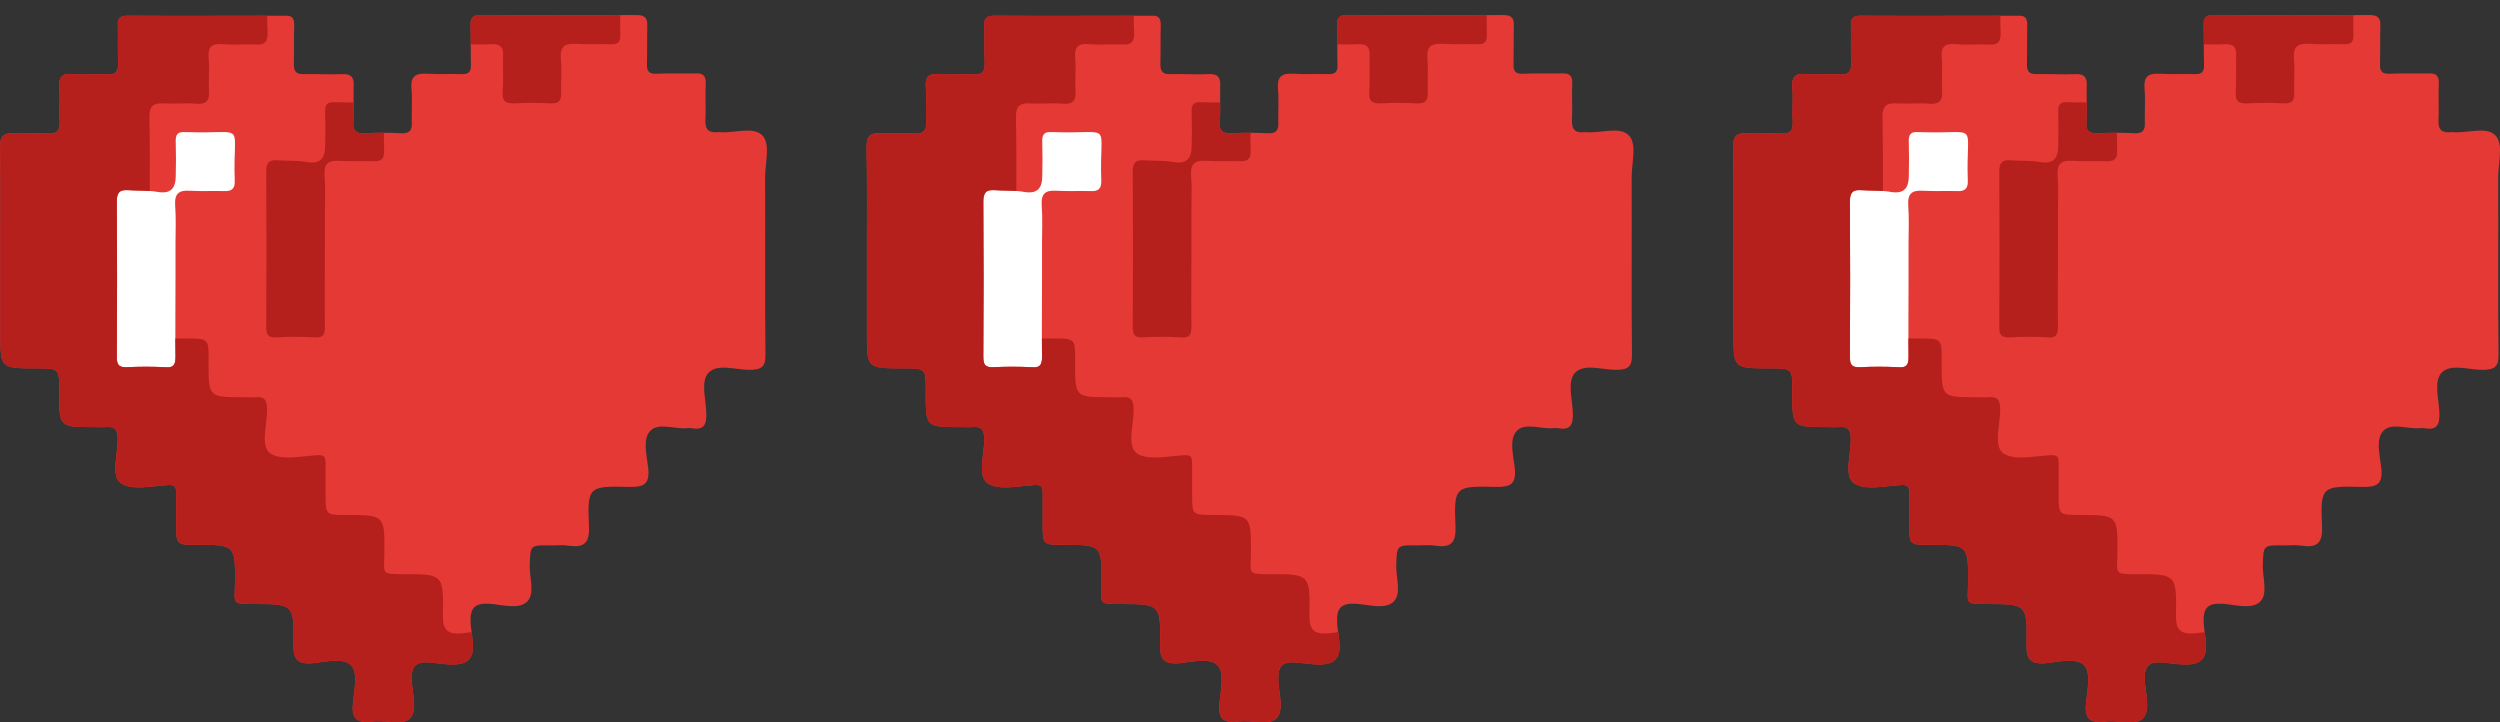 <svg width="90" height="26" viewBox="0 0 90 26" fill="none" xmlns="http://www.w3.org/2000/svg">
<rect x="0" y="0" width="90" height="26" fill="#333333" stroke="none"/>
<g clip-path="url(#clip0_91_23)">
<rect x="3.586" y="3.769" width="6.096" height="9.681" fill="white"/>
<path d="M27.45 4.879C27.115 4.533 26.441 4.806 25.905 4.757C25.893 4.757 25.869 4.757 25.856 4.757C25.534 4.794 25.382 4.684 25.395 4.333C25.419 3.896 25.382 3.451 25.407 3.015C25.419 2.717 25.309 2.627 25.019 2.643C24.557 2.655 24.095 2.631 23.638 2.655C23.376 2.668 23.278 2.57 23.29 2.309C23.303 1.848 23.29 1.386 23.303 0.929C23.315 0.656 23.217 0.542 22.931 0.542C21.051 0.554 19.168 0.554 17.3 0.542C16.99 0.542 16.929 0.664 16.941 0.942C16.953 1.403 16.941 1.864 16.953 2.321C16.965 2.582 16.88 2.68 16.606 2.668C16.205 2.655 15.797 2.68 15.384 2.655C14.972 2.631 14.775 2.729 14.812 3.19C14.849 3.59 14.812 3.998 14.824 4.41C14.837 4.684 14.751 4.81 14.453 4.798C14.015 4.773 13.57 4.773 13.133 4.798C12.822 4.81 12.696 4.712 12.72 4.398C12.745 3.961 12.72 3.516 12.732 3.08C12.745 2.77 12.634 2.655 12.32 2.668C11.858 2.692 11.396 2.655 10.939 2.668C10.677 2.68 10.579 2.582 10.579 2.321C10.591 1.848 10.579 1.362 10.591 0.889C10.591 0.664 10.518 0.554 10.281 0.566C8.389 0.566 6.481 0.578 4.589 0.566C4.328 0.566 4.23 0.652 4.242 0.913C4.254 1.35 4.23 1.794 4.254 2.231C4.266 2.553 4.181 2.704 3.829 2.68C3.441 2.655 3.057 2.704 2.669 2.668C2.268 2.631 2.097 2.729 2.134 3.166C2.17 3.553 2.121 3.937 2.146 4.324C2.17 4.671 2.085 4.835 1.696 4.81C1.308 4.773 0.924 4.822 0.536 4.798C0.136 4.773 -0.012 4.896 0.001 5.32C0.025 6.552 0.013 7.785 0.013 9.017C0.013 10.013 0.013 11.008 0.013 11.992C0.013 13.261 0.013 13.261 1.308 13.261C2.142 13.261 2.142 13.261 2.129 14.106C2.129 15.375 2.129 15.375 3.363 15.375C3.515 15.375 3.662 15.387 3.801 15.375C4.148 15.338 4.238 15.485 4.238 15.823C4.238 16.37 3.989 17.129 4.348 17.39C4.72 17.664 5.443 17.501 6.019 17.464C6.293 17.439 6.342 17.525 6.342 17.737C6.342 18.109 6.342 18.472 6.342 18.843C6.342 19.614 6.342 19.614 7.09 19.614C8.471 19.614 8.471 19.614 8.459 21.01C8.446 21.744 8.336 21.744 9.145 21.744C10.567 21.744 10.591 21.757 10.567 23.177C10.555 23.724 10.689 23.923 11.265 23.875C11.739 23.826 12.373 23.662 12.647 23.96C12.884 24.209 12.757 24.842 12.708 25.29C12.647 25.849 12.818 26.049 13.394 25.976C13.844 25.915 14.453 26.115 14.726 25.89C15.049 25.617 14.849 24.993 14.824 24.523C14.8 24.001 14.935 23.801 15.498 23.85C15.948 23.899 16.544 24.013 16.831 23.789C17.178 23.515 16.97 22.891 16.941 22.434C16.916 21.887 17.08 21.7 17.64 21.736C18.089 21.773 18.673 21.948 18.972 21.663C19.27 21.377 19.057 20.794 19.07 20.345C19.094 19.622 19.082 19.622 19.83 19.635C20.054 19.635 20.279 19.61 20.491 19.647C21.027 19.721 21.227 19.549 21.203 18.962C21.141 17.517 21.178 17.492 22.649 17.529C23.184 17.541 23.397 17.431 23.335 16.844C23.286 16.395 23.123 15.811 23.409 15.513C23.695 15.203 24.279 15.452 24.729 15.415C24.778 15.415 24.839 15.403 24.892 15.415C25.354 15.501 25.44 15.277 25.427 14.869C25.415 14.371 25.215 13.751 25.501 13.424C25.824 13.077 26.473 13.314 26.972 13.314C27.421 13.314 27.568 13.204 27.556 12.743C27.532 10.641 27.556 8.548 27.544 6.446C27.536 5.863 27.748 5.202 27.45 4.879ZM8.45 6.508C8.463 6.793 8.34 6.895 8.062 6.879C7.662 6.867 7.253 6.891 6.841 6.867C6.44 6.842 6.281 6.965 6.305 7.389C6.342 7.85 6.318 8.311 6.318 8.768C6.318 9.205 6.318 9.65 6.318 10.086C6.318 11.008 6.305 11.927 6.318 12.849C6.318 13.134 6.244 13.249 5.946 13.22C5.484 13.196 5.022 13.196 4.565 13.22C4.254 13.232 4.205 13.11 4.205 12.832C4.217 10.98 4.217 9.111 4.205 7.258C4.205 6.936 4.303 6.822 4.618 6.846C4.965 6.871 5.316 6.846 5.664 6.907C6.138 6.993 6.313 6.785 6.326 6.373C6.338 5.949 6.338 5.528 6.326 5.104C6.313 4.83 6.411 4.732 6.673 4.757C6.71 4.757 6.747 4.757 6.783 4.757C8.924 4.83 8.373 4.32 8.45 6.508Z" fill="#E53935"/>
<path fill-rule="evenodd" clip-rule="evenodd" d="M22.326 0.545C20.647 0.554 18.967 0.553 17.3 0.542C16.99 0.542 16.929 0.664 16.941 0.942C16.947 1.16 16.947 1.378 16.947 1.595C17.197 1.601 17.448 1.605 17.698 1.592C18.013 1.58 18.123 1.694 18.111 2.004C18.106 2.191 18.107 2.38 18.109 2.569C18.111 2.821 18.113 3.073 18.099 3.322C18.074 3.636 18.201 3.734 18.511 3.722C18.948 3.698 19.394 3.698 19.831 3.722C20.129 3.734 20.215 3.608 20.203 3.335C20.198 3.169 20.201 3.005 20.204 2.841C20.208 2.597 20.213 2.354 20.191 2.114C20.154 1.653 20.35 1.555 20.763 1.58C20.999 1.594 21.233 1.592 21.466 1.59C21.64 1.588 21.813 1.587 21.984 1.592C22.258 1.604 22.344 1.506 22.332 1.245C22.326 1.017 22.326 0.787 22.326 0.557C22.326 0.553 22.326 0.549 22.326 0.545ZM12.73 3.689C12.732 3.926 12.733 4.163 12.72 4.398C12.696 4.712 12.822 4.81 13.133 4.798C13.361 4.785 13.592 4.779 13.822 4.779C13.819 4.965 13.82 5.18 13.829 5.432C13.841 5.718 13.719 5.82 13.441 5.803C13.269 5.798 13.097 5.8 12.922 5.801C12.69 5.803 12.455 5.805 12.219 5.791C11.819 5.767 11.659 5.889 11.684 6.313C11.71 6.643 11.705 6.973 11.7 7.301C11.698 7.432 11.696 7.562 11.696 7.693V9.011C11.696 9.318 11.695 9.625 11.693 9.932C11.691 10.546 11.688 11.159 11.696 11.773C11.696 12.059 11.622 12.173 11.324 12.145C10.863 12.12 10.401 12.12 9.943 12.145C9.633 12.157 9.584 12.034 9.584 11.757C9.596 9.904 9.596 8.035 9.584 6.183C9.584 5.86 9.682 5.746 9.996 5.771C10.123 5.78 10.249 5.782 10.377 5.784C10.599 5.789 10.821 5.793 11.042 5.832C11.516 5.918 11.692 5.709 11.704 5.297C11.716 4.873 11.716 4.453 11.704 4.028C11.692 3.755 11.79 3.657 12.052 3.681H12.162C12.378 3.689 12.566 3.69 12.73 3.689ZM9.621 0.567C9.21 0.567 8.799 0.568 8.387 0.569C7.12 0.572 5.851 0.574 4.589 0.566C4.328 0.566 4.23 0.652 4.242 0.913C4.247 1.1 4.246 1.289 4.244 1.478C4.242 1.729 4.24 1.982 4.254 2.231C4.266 2.553 4.181 2.704 3.829 2.68C3.65 2.669 3.472 2.673 3.293 2.677C3.086 2.682 2.878 2.688 2.669 2.668C2.268 2.631 2.097 2.729 2.134 3.166C2.153 3.374 2.148 3.582 2.143 3.789C2.139 3.967 2.134 4.146 2.146 4.324C2.17 4.671 2.085 4.835 1.696 4.81C1.487 4.79 1.28 4.795 1.072 4.8C0.893 4.805 0.715 4.809 0.536 4.798C0.136 4.773 -0.012 4.896 0.001 5.32C0.019 6.244 0.017 7.169 0.014 8.093C0.014 8.401 0.013 8.709 0.013 9.017V11.992C0.013 13.261 0.013 13.261 1.308 13.261C2.142 13.261 2.142 13.261 2.129 14.106C2.129 15.375 2.129 15.375 3.363 15.375C3.414 15.375 3.465 15.376 3.515 15.377C3.613 15.38 3.709 15.383 3.801 15.375C4.148 15.338 4.238 15.485 4.238 15.823C4.238 15.982 4.217 16.158 4.196 16.335C4.144 16.768 4.093 17.205 4.348 17.39C4.639 17.604 5.145 17.551 5.628 17.5C5.762 17.486 5.894 17.472 6.019 17.464C6.293 17.439 6.342 17.525 6.342 17.737V18.843C6.342 19.233 6.342 19.425 6.438 19.521C6.533 19.614 6.72 19.614 7.09 19.614C8.471 19.614 8.471 19.614 8.459 21.01C8.452 21.384 8.421 21.568 8.498 21.658C8.572 21.744 8.748 21.744 9.145 21.744C10.567 21.744 10.591 21.757 10.567 23.177C10.555 23.724 10.689 23.923 11.265 23.875C11.352 23.866 11.444 23.853 11.539 23.84C11.959 23.781 12.423 23.717 12.647 23.96C12.849 24.172 12.786 24.664 12.733 25.082C12.724 25.154 12.715 25.224 12.708 25.29C12.647 25.849 12.818 26.049 13.394 25.976C13.567 25.952 13.763 25.968 13.955 25.982C14.262 26.006 14.558 26.028 14.726 25.89C14.97 25.684 14.916 25.278 14.864 24.89C14.847 24.763 14.83 24.639 14.824 24.523C14.8 24.001 14.935 23.801 15.498 23.85C15.559 23.857 15.623 23.864 15.688 23.872C16.104 23.924 16.583 23.983 16.831 23.789C17.096 23.58 17.037 23.166 16.981 22.778C16.98 22.771 16.979 22.763 16.978 22.756C16.958 22.758 16.937 22.761 16.917 22.764C16.823 22.777 16.731 22.79 16.644 22.799C16.068 22.848 15.933 22.648 15.945 22.101C15.97 20.681 15.945 20.669 14.523 20.669C14.127 20.669 13.951 20.669 13.876 20.582C13.799 20.492 13.831 20.308 13.837 19.934C13.849 18.539 13.849 18.539 12.468 18.539C12.098 18.539 11.911 18.539 11.817 18.445C11.72 18.35 11.72 18.157 11.72 17.767V16.662C11.72 16.45 11.671 16.364 11.398 16.388C11.273 16.396 11.14 16.41 11.006 16.424C10.524 16.475 10.018 16.529 9.727 16.315C9.471 16.129 9.523 15.693 9.574 15.259C9.595 15.082 9.616 14.906 9.616 14.748C9.616 14.409 9.526 14.262 9.179 14.299C9.087 14.307 8.991 14.305 8.893 14.302C8.843 14.3 8.793 14.299 8.742 14.299C7.508 14.299 7.508 14.299 7.508 13.03C7.52 12.185 7.52 12.185 6.687 12.185C6.548 12.185 6.423 12.185 6.312 12.184C6.313 12.405 6.315 12.627 6.318 12.849C6.318 13.134 6.244 13.249 5.946 13.22C5.484 13.196 5.022 13.196 4.565 13.22C4.254 13.232 4.205 13.11 4.205 12.832C4.217 10.98 4.217 9.111 4.205 7.258C4.205 6.936 4.303 6.822 4.618 6.846C4.744 6.855 4.871 6.858 4.998 6.86C5.13 6.863 5.262 6.865 5.393 6.875C5.395 5.998 5.397 5.121 5.379 4.244C5.367 3.82 5.514 3.698 5.914 3.722C6.094 3.733 6.272 3.729 6.45 3.725C6.658 3.72 6.866 3.715 7.075 3.734C7.463 3.759 7.549 3.596 7.524 3.249C7.513 3.07 7.517 2.892 7.522 2.714C7.527 2.506 7.532 2.299 7.512 2.09C7.475 1.653 7.647 1.555 8.047 1.592C8.256 1.612 8.464 1.607 8.672 1.602C8.85 1.597 9.029 1.593 9.208 1.604C9.559 1.629 9.645 1.478 9.633 1.155C9.622 0.96 9.62 0.764 9.621 0.567Z" fill="#B6201C"/>
</g>
<g clip-path="url(#clip1_91_23)">
<rect x="34.781" y="3.769" width="6.096" height="9.681" fill="white"/>
<path d="M58.645 4.879C58.31 4.533 57.636 4.806 57.101 4.757C57.088 4.757 57.064 4.757 57.052 4.757C56.729 4.794 56.578 4.684 56.59 4.333C56.614 3.896 56.578 3.451 56.602 3.015C56.614 2.717 56.504 2.627 56.214 2.643C55.752 2.655 55.291 2.631 54.833 2.655C54.572 2.668 54.473 2.57 54.486 2.309C54.498 1.848 54.486 1.386 54.498 0.929C54.51 0.656 54.412 0.542 54.126 0.542C52.247 0.554 50.363 0.554 48.496 0.542C48.185 0.542 48.124 0.664 48.136 0.942C48.148 1.403 48.136 1.864 48.148 2.321C48.161 2.582 48.075 2.68 47.801 2.668C47.401 2.655 46.992 2.68 46.58 2.655C46.167 2.631 45.971 2.729 46.007 3.19C46.044 3.59 46.007 3.998 46.02 4.41C46.032 4.684 45.946 4.81 45.648 4.798C45.211 4.773 44.765 4.773 44.328 4.798C44.018 4.81 43.891 4.712 43.915 4.398C43.94 3.961 43.915 3.516 43.928 3.08C43.94 2.77 43.83 2.655 43.515 2.668C43.053 2.692 42.592 2.655 42.134 2.668C41.873 2.68 41.774 2.582 41.774 2.321C41.787 1.848 41.774 1.362 41.787 0.889C41.787 0.664 41.713 0.554 41.476 0.566C39.584 0.566 37.676 0.578 35.785 0.566C35.523 0.566 35.425 0.652 35.437 0.913C35.449 1.35 35.425 1.794 35.449 2.231C35.462 2.553 35.376 2.704 35.025 2.68C34.636 2.655 34.252 2.704 33.864 2.668C33.464 2.631 33.292 2.729 33.329 3.166C33.366 3.553 33.317 3.937 33.341 4.324C33.366 4.671 33.28 4.835 32.892 4.81C32.504 4.773 32.119 4.822 31.731 4.798C31.331 4.773 31.184 4.896 31.196 5.32C31.221 6.552 31.208 7.785 31.208 9.017C31.208 10.013 31.208 11.008 31.208 11.992C31.208 13.261 31.208 13.261 32.504 13.261C33.337 13.261 33.337 13.261 33.325 14.106C33.325 15.375 33.325 15.375 34.559 15.375C34.71 15.375 34.857 15.387 34.996 15.375C35.343 15.338 35.433 15.485 35.433 15.823C35.433 16.37 35.184 17.129 35.543 17.39C35.915 17.664 36.638 17.501 37.215 17.464C37.488 17.439 37.537 17.525 37.537 17.737C37.537 18.109 37.537 18.472 37.537 18.843C37.537 19.614 37.537 19.614 38.285 19.614C39.666 19.614 39.666 19.614 39.654 21.01C39.642 21.744 39.531 21.744 40.34 21.744C41.762 21.744 41.787 21.757 41.762 23.177C41.75 23.724 41.885 23.923 42.461 23.875C42.935 23.826 43.568 23.662 43.842 23.96C44.079 24.209 43.952 24.842 43.903 25.29C43.842 25.849 44.014 26.049 44.59 25.976C45.039 25.915 45.648 26.115 45.922 25.89C46.244 25.617 46.044 24.993 46.02 24.523C45.995 24.001 46.13 23.801 46.694 23.85C47.143 23.899 47.74 24.013 48.026 23.789C48.373 23.515 48.165 22.891 48.136 22.434C48.112 21.887 48.275 21.7 48.835 21.736C49.284 21.773 49.869 21.948 50.167 21.663C50.465 21.377 50.253 20.794 50.265 20.345C50.289 19.622 50.277 19.622 51.025 19.635C51.25 19.635 51.474 19.61 51.687 19.647C52.222 19.721 52.422 19.549 52.398 18.962C52.337 17.517 52.373 17.492 53.844 17.529C54.379 17.541 54.592 17.431 54.531 16.844C54.482 16.395 54.318 15.811 54.604 15.513C54.89 15.203 55.474 15.452 55.924 15.415C55.973 15.415 56.034 15.403 56.087 15.415C56.549 15.501 56.635 15.277 56.623 14.869C56.61 14.371 56.41 13.751 56.696 13.424C57.019 13.077 57.669 13.314 58.167 13.314C58.617 13.314 58.764 13.204 58.751 12.743C58.727 10.641 58.751 8.548 58.739 6.446C58.731 5.863 58.943 5.202 58.645 4.879ZM39.646 6.508C39.658 6.793 39.535 6.895 39.258 6.879C38.857 6.867 38.449 6.891 38.036 6.867C37.635 6.842 37.476 6.965 37.501 7.389C37.537 7.85 37.513 8.311 37.513 8.768C37.513 9.205 37.513 9.65 37.513 10.086C37.513 11.008 37.501 11.927 37.513 12.849C37.513 13.134 37.439 13.249 37.141 13.22C36.679 13.196 36.218 13.196 35.76 13.22C35.449 13.232 35.4 13.11 35.4 12.832C35.413 10.98 35.413 9.111 35.4 7.258C35.4 6.936 35.498 6.822 35.813 6.846C36.16 6.871 36.512 6.846 36.859 6.907C37.333 6.993 37.509 6.785 37.521 6.373C37.533 5.949 37.533 5.528 37.521 5.104C37.509 4.83 37.607 4.732 37.868 4.757C37.905 4.757 37.942 4.757 37.979 4.757C40.12 4.83 39.568 4.32 39.646 6.508Z" fill="#E53935"/>
<path fill-rule="evenodd" clip-rule="evenodd" d="M53.521 0.545C51.842 0.554 50.163 0.553 48.496 0.542C48.185 0.542 48.124 0.664 48.136 0.942C48.142 1.16 48.142 1.378 48.142 1.595C48.392 1.601 48.643 1.605 48.893 1.592C49.208 1.58 49.318 1.694 49.306 2.004C49.301 2.191 49.302 2.38 49.304 2.569C49.306 2.821 49.308 3.073 49.294 3.322C49.269 3.636 49.396 3.734 49.706 3.722C50.144 3.698 50.589 3.698 51.026 3.722C51.325 3.734 51.41 3.608 51.398 3.335C51.393 3.169 51.396 3.005 51.399 2.841C51.404 2.597 51.408 2.354 51.386 2.114C51.349 1.653 51.545 1.555 51.958 1.58C52.194 1.594 52.429 1.592 52.661 1.59C52.835 1.588 53.008 1.587 53.179 1.592C53.453 1.604 53.539 1.506 53.527 1.245C53.521 1.017 53.521 0.787 53.521 0.557C53.521 0.553 53.521 0.549 53.521 0.545ZM43.926 3.689C43.928 3.926 43.929 4.163 43.915 4.398C43.891 4.712 44.018 4.81 44.328 4.798C44.556 4.785 44.787 4.779 45.017 4.779C45.014 4.965 45.015 5.18 45.024 5.432C45.036 5.718 44.914 5.82 44.636 5.803C44.465 5.798 44.292 5.8 44.118 5.801C43.885 5.803 43.65 5.805 43.414 5.791C43.014 5.767 42.854 5.889 42.879 6.313C42.905 6.643 42.9 6.973 42.895 7.301C42.893 7.432 42.891 7.562 42.891 7.693V9.011C42.891 9.318 42.89 9.625 42.889 9.932C42.886 10.546 42.883 11.159 42.891 11.773C42.891 12.059 42.818 12.173 42.519 12.145C42.058 12.12 41.596 12.12 41.138 12.145C40.828 12.157 40.779 12.034 40.779 11.757C40.791 9.904 40.791 8.035 40.779 6.183C40.779 5.86 40.877 5.746 41.191 5.771C41.318 5.78 41.445 5.782 41.572 5.784C41.794 5.789 42.017 5.793 42.237 5.832C42.711 5.918 42.887 5.709 42.899 5.297C42.912 4.873 42.912 4.453 42.899 4.028C42.887 3.755 42.985 3.657 43.247 3.681H43.357C43.573 3.689 43.761 3.69 43.926 3.689ZM40.817 0.567C40.406 0.567 39.994 0.568 39.582 0.569C38.315 0.572 37.046 0.574 35.785 0.566C35.523 0.566 35.425 0.652 35.437 0.913C35.442 1.1 35.441 1.289 35.439 1.478C35.437 1.729 35.435 1.982 35.449 2.231C35.462 2.553 35.376 2.704 35.025 2.68C34.845 2.669 34.667 2.673 34.489 2.677C34.281 2.682 34.073 2.688 33.864 2.668C33.464 2.631 33.292 2.729 33.329 3.166C33.349 3.374 33.344 3.582 33.339 3.789C33.334 3.967 33.33 4.146 33.341 4.324C33.366 4.671 33.28 4.835 32.892 4.81C32.683 4.79 32.475 4.795 32.267 4.8C32.089 4.805 31.91 4.809 31.731 4.798C31.331 4.773 31.184 4.896 31.196 5.32C31.214 6.244 31.212 7.169 31.21 8.093C31.209 8.401 31.208 8.709 31.208 9.017V11.992C31.208 13.261 31.208 13.261 32.504 13.261C33.337 13.261 33.337 13.261 33.325 14.106C33.325 15.375 33.325 15.375 34.559 15.375C34.61 15.375 34.66 15.376 34.71 15.377C34.808 15.38 34.904 15.383 34.996 15.375C35.343 15.338 35.433 15.485 35.433 15.823C35.433 15.982 35.412 16.158 35.391 16.335C35.34 16.768 35.288 17.205 35.543 17.39C35.834 17.604 36.341 17.551 36.823 17.5C36.957 17.486 37.089 17.472 37.215 17.464C37.488 17.439 37.537 17.525 37.537 17.737V18.843C37.537 19.233 37.537 19.425 37.634 19.521C37.728 19.614 37.915 19.614 38.285 19.614C39.666 19.614 39.666 19.614 39.654 21.01C39.648 21.384 39.616 21.568 39.693 21.658C39.768 21.744 39.943 21.744 40.34 21.744C41.762 21.744 41.787 21.757 41.762 23.177C41.75 23.724 41.885 23.923 42.461 23.875C42.548 23.866 42.64 23.853 42.734 23.84C43.155 23.781 43.618 23.717 43.842 23.96C44.044 24.172 43.982 24.664 43.928 25.082C43.919 25.154 43.91 25.224 43.903 25.29C43.842 25.849 44.014 26.049 44.59 25.976C44.762 25.952 44.959 25.968 45.151 25.982C45.458 26.006 45.753 26.028 45.922 25.89C46.165 25.684 46.111 25.278 46.059 24.89C46.042 24.763 46.026 24.639 46.02 24.523C45.995 24.001 46.13 23.801 46.694 23.85C46.755 23.857 46.819 23.864 46.884 23.872C47.3 23.924 47.779 23.983 48.026 23.789C48.291 23.58 48.232 23.166 48.177 22.778C48.176 22.771 48.175 22.763 48.173 22.756C48.153 22.758 48.133 22.761 48.112 22.764C48.018 22.777 47.926 22.79 47.839 22.799C47.263 22.848 47.128 22.648 47.141 22.101C47.165 20.681 47.141 20.669 45.719 20.669C45.322 20.669 45.146 20.669 45.072 20.582C44.994 20.492 45.026 20.308 45.032 19.934C45.044 18.539 45.044 18.539 43.663 18.539C43.293 18.539 43.106 18.539 43.012 18.445C42.916 18.35 42.916 18.157 42.916 17.767V16.662C42.916 16.45 42.867 16.364 42.593 16.388C42.468 16.396 42.336 16.41 42.202 16.424C41.719 16.475 41.213 16.529 40.922 16.315C40.666 16.129 40.718 15.693 40.77 15.259C40.791 15.082 40.812 14.906 40.812 14.748C40.812 14.409 40.722 14.262 40.374 14.299C40.282 14.307 40.187 14.305 40.089 14.302C40.039 14.3 39.988 14.299 39.937 14.299C38.703 14.299 38.703 14.299 38.703 13.03C38.715 12.185 38.715 12.185 37.882 12.185C37.743 12.185 37.619 12.185 37.508 12.184C37.508 12.405 37.51 12.627 37.513 12.849C37.513 13.134 37.439 13.249 37.141 13.22C36.679 13.196 36.218 13.196 35.76 13.22C35.449 13.232 35.4 13.11 35.4 12.832C35.413 10.98 35.413 9.111 35.4 7.258C35.4 6.936 35.498 6.822 35.813 6.846C35.939 6.855 36.066 6.858 36.193 6.86C36.325 6.863 36.457 6.865 36.589 6.875C36.591 5.998 36.592 5.121 36.574 4.244C36.562 3.82 36.709 3.698 37.11 3.722C37.289 3.733 37.467 3.729 37.645 3.725C37.853 3.72 38.061 3.715 38.27 3.734C38.658 3.759 38.744 3.596 38.719 3.249C38.708 3.07 38.712 2.892 38.717 2.714C38.722 2.506 38.727 2.299 38.707 2.09C38.67 1.653 38.842 1.555 39.242 1.592C39.452 1.612 39.659 1.607 39.867 1.602C40.045 1.597 40.224 1.593 40.403 1.604C40.754 1.629 40.84 1.478 40.828 1.155C40.817 0.96 40.816 0.764 40.817 0.567Z" fill="#B6201C"/>
</g>
<g clip-path="url(#clip2_91_23)">
<rect x="65.976" y="3.769" width="6.096" height="9.681" fill="white"/>
<path d="M89.84 4.879C89.505 4.533 88.831 4.806 88.296 4.757C88.284 4.757 88.259 4.757 88.247 4.757C87.924 4.794 87.773 4.684 87.785 4.333C87.809 3.896 87.773 3.451 87.797 3.015C87.809 2.717 87.699 2.627 87.409 2.643C86.947 2.655 86.486 2.631 86.028 2.655C85.767 2.668 85.668 2.57 85.681 2.309C85.693 1.848 85.681 1.386 85.693 0.929C85.705 0.656 85.607 0.542 85.321 0.542C83.442 0.554 81.558 0.554 79.691 0.542C79.38 0.542 79.319 0.664 79.331 0.942C79.344 1.403 79.331 1.864 79.344 2.321C79.356 2.582 79.27 2.68 78.996 2.668C78.596 2.655 78.187 2.68 77.775 2.655C77.362 2.631 77.166 2.729 77.203 3.19C77.239 3.59 77.203 3.998 77.215 4.41C77.227 4.684 77.141 4.81 76.843 4.798C76.406 4.773 75.96 4.773 75.523 4.798C75.213 4.81 75.086 4.712 75.111 4.398C75.135 3.961 75.111 3.516 75.123 3.08C75.135 2.77 75.025 2.655 74.71 2.668C74.248 2.692 73.787 2.655 73.329 2.668C73.068 2.68 72.969 2.582 72.969 2.321C72.982 1.848 72.969 1.362 72.982 0.889C72.982 0.664 72.908 0.554 72.671 0.566C70.779 0.566 68.871 0.578 66.98 0.566C66.718 0.566 66.62 0.652 66.632 0.913C66.644 1.35 66.62 1.794 66.644 2.231C66.657 2.553 66.571 2.704 66.22 2.68C65.831 2.655 65.447 2.704 65.059 2.668C64.659 2.631 64.487 2.729 64.524 3.166C64.561 3.553 64.512 3.937 64.536 4.324C64.561 4.671 64.475 4.835 64.087 4.81C63.699 4.773 63.315 4.822 62.926 4.798C62.526 4.773 62.379 4.896 62.391 5.32C62.416 6.552 62.403 7.785 62.403 9.017C62.403 10.013 62.403 11.008 62.403 11.992C62.403 13.261 62.403 13.261 63.699 13.261C64.532 13.261 64.532 13.261 64.52 14.106C64.52 15.375 64.52 15.375 65.754 15.375C65.905 15.375 66.052 15.387 66.191 15.375C66.538 15.338 66.628 15.485 66.628 15.823C66.628 16.37 66.379 17.129 66.739 17.39C67.11 17.664 67.834 17.501 68.41 17.464C68.683 17.439 68.732 17.525 68.732 17.737C68.732 18.109 68.732 18.472 68.732 18.843C68.732 19.614 68.732 19.614 69.48 19.614C70.861 19.614 70.861 19.614 70.849 21.01C70.837 21.744 70.726 21.744 71.535 21.744C72.957 21.744 72.982 21.757 72.957 23.177C72.945 23.724 73.08 23.923 73.656 23.875C74.13 23.826 74.763 23.662 75.037 23.96C75.274 24.209 75.147 24.842 75.098 25.29C75.037 25.849 75.209 26.049 75.785 25.976C76.234 25.915 76.843 26.115 77.117 25.89C77.439 25.617 77.239 24.993 77.215 24.523C77.19 24.001 77.325 23.801 77.889 23.85C78.338 23.899 78.935 24.013 79.221 23.789C79.568 23.515 79.36 22.891 79.331 22.434C79.307 21.887 79.47 21.7 80.03 21.736C80.479 21.773 81.064 21.948 81.362 21.663C81.66 21.377 81.448 20.794 81.46 20.345C81.484 19.622 81.472 19.622 82.22 19.635C82.445 19.635 82.669 19.61 82.882 19.647C83.417 19.721 83.617 19.549 83.593 18.962C83.532 17.517 83.568 17.492 85.039 17.529C85.575 17.541 85.787 17.431 85.726 16.844C85.677 16.395 85.513 15.811 85.799 15.513C86.085 15.203 86.669 15.452 87.119 15.415C87.168 15.415 87.229 15.403 87.282 15.415C87.744 15.501 87.83 15.277 87.818 14.869C87.805 14.371 87.605 13.751 87.891 13.424C88.214 13.077 88.864 13.314 89.362 13.314C89.812 13.314 89.959 13.204 89.946 12.743C89.922 10.641 89.946 8.548 89.934 6.446C89.926 5.863 90.138 5.202 89.84 4.879ZM70.841 6.508C70.853 6.793 70.73 6.895 70.453 6.879C70.052 6.867 69.644 6.891 69.231 6.867C68.831 6.842 68.671 6.965 68.696 7.389C68.732 7.85 68.708 8.311 68.708 8.768C68.708 9.205 68.708 9.65 68.708 10.086C68.708 11.008 68.696 11.927 68.708 12.849C68.708 13.134 68.634 13.249 68.336 13.22C67.874 13.196 67.413 13.196 66.955 13.22C66.644 13.232 66.596 13.11 66.596 12.832C66.608 10.98 66.608 9.111 66.596 7.258C66.596 6.936 66.694 6.822 67.008 6.846C67.356 6.871 67.707 6.846 68.054 6.907C68.528 6.993 68.704 6.785 68.716 6.373C68.728 5.949 68.728 5.528 68.716 5.104C68.704 4.83 68.802 4.732 69.063 4.757C69.1 4.757 69.137 4.757 69.174 4.757C71.315 4.83 70.763 4.32 70.841 6.508Z" fill="#E53935"/>
<path fill-rule="evenodd" clip-rule="evenodd" d="M84.716 0.545C83.037 0.554 81.358 0.553 79.691 0.542C79.38 0.542 79.319 0.664 79.331 0.942C79.337 1.16 79.337 1.378 79.337 1.595C79.587 1.601 79.838 1.605 80.089 1.592C80.403 1.58 80.514 1.694 80.501 2.004C80.496 2.191 80.498 2.38 80.499 2.569C80.501 2.821 80.503 3.073 80.489 3.322C80.465 3.636 80.591 3.734 80.902 3.722C81.339 3.698 81.784 3.698 82.222 3.722C82.52 3.734 82.606 3.608 82.593 3.335C82.588 3.169 82.591 3.005 82.594 2.841C82.599 2.597 82.603 2.354 82.581 2.114C82.544 1.653 82.74 1.555 83.153 1.58C83.389 1.594 83.624 1.592 83.856 1.59C84.031 1.588 84.203 1.587 84.375 1.592C84.648 1.604 84.734 1.506 84.722 1.245C84.716 1.017 84.716 0.787 84.716 0.557C84.716 0.553 84.716 0.549 84.716 0.545ZM75.121 3.689C75.123 3.926 75.124 4.163 75.111 4.398C75.086 4.712 75.213 4.81 75.523 4.798C75.751 4.785 75.982 4.779 76.212 4.779C76.21 4.965 76.21 5.18 76.219 5.432C76.231 5.718 76.109 5.82 75.831 5.803C75.66 5.798 75.487 5.8 75.313 5.801C75.08 5.803 74.846 5.805 74.609 5.791C74.209 5.767 74.05 5.889 74.074 6.313C74.1 6.643 74.095 6.973 74.09 7.301C74.088 7.432 74.086 7.562 74.086 7.693V9.011C74.086 9.318 74.085 9.625 74.084 9.932C74.081 10.546 74.078 11.159 74.086 11.773C74.086 12.059 74.013 12.173 73.715 12.145C73.253 12.12 72.791 12.12 72.334 12.145C72.023 12.157 71.974 12.034 71.974 11.757C71.986 9.904 71.986 8.035 71.974 6.183C71.974 5.86 72.072 5.746 72.387 5.771C72.513 5.78 72.64 5.782 72.767 5.784C72.989 5.789 73.212 5.793 73.433 5.832C73.907 5.918 74.082 5.709 74.095 5.297C74.107 4.873 74.107 4.453 74.095 4.028C74.082 3.755 74.18 3.657 74.442 3.681H74.552C74.768 3.689 74.956 3.69 75.121 3.689ZM72.012 0.567C71.601 0.567 71.189 0.568 70.777 0.569C69.51 0.572 68.241 0.574 66.98 0.566C66.718 0.566 66.62 0.652 66.632 0.913C66.638 1.1 66.636 1.289 66.635 1.478C66.632 1.729 66.63 1.982 66.644 2.231C66.657 2.553 66.571 2.704 66.22 2.68C66.04 2.669 65.862 2.673 65.684 2.677C65.476 2.682 65.268 2.688 65.059 2.668C64.659 2.631 64.487 2.729 64.524 3.166C64.544 3.374 64.539 3.582 64.534 3.789C64.529 3.967 64.525 4.146 64.536 4.324C64.561 4.671 64.475 4.835 64.087 4.81C63.878 4.79 63.67 4.795 63.462 4.8C63.284 4.805 63.105 4.809 62.926 4.798C62.526 4.773 62.379 4.896 62.391 5.32C62.41 6.244 62.407 7.169 62.405 8.093C62.404 8.401 62.403 8.709 62.403 9.017V11.992C62.403 13.261 62.403 13.261 63.699 13.261C64.532 13.261 64.532 13.261 64.52 14.106C64.52 15.375 64.52 15.375 65.754 15.375C65.805 15.375 65.855 15.376 65.905 15.377C66.003 15.38 66.099 15.383 66.191 15.375C66.538 15.338 66.628 15.485 66.628 15.823C66.628 15.982 66.607 16.158 66.586 16.335C66.535 16.768 66.483 17.205 66.739 17.39C67.029 17.604 67.536 17.551 68.018 17.5C68.152 17.486 68.284 17.472 68.41 17.464C68.683 17.439 68.732 17.525 68.732 17.737V18.843C68.732 19.233 68.732 19.425 68.829 19.521C68.923 19.614 69.11 19.614 69.48 19.614C70.861 19.614 70.861 19.614 70.849 21.01C70.843 21.384 70.811 21.568 70.888 21.658C70.963 21.744 71.138 21.744 71.535 21.744C72.957 21.744 72.982 21.757 72.957 23.177C72.945 23.724 73.08 23.923 73.656 23.875C73.743 23.866 73.835 23.853 73.929 23.84C74.35 23.781 74.813 23.717 75.037 23.96C75.239 24.172 75.177 24.664 75.124 25.082C75.114 25.154 75.106 25.224 75.098 25.29C75.037 25.849 75.209 26.049 75.785 25.976C75.957 25.952 76.154 25.968 76.346 25.982C76.653 26.006 76.948 26.028 77.117 25.89C77.36 25.684 77.306 25.278 77.254 24.89C77.237 24.763 77.221 24.639 77.215 24.523C77.19 24.001 77.325 23.801 77.889 23.85C77.95 23.857 78.014 23.864 78.079 23.872C78.495 23.924 78.974 23.983 79.221 23.789C79.486 23.58 79.427 23.166 79.372 22.778C79.371 22.771 79.37 22.763 79.369 22.756C79.348 22.758 79.328 22.761 79.308 22.764C79.213 22.777 79.121 22.79 79.034 22.799C78.458 22.848 78.323 22.648 78.336 22.101C78.36 20.681 78.336 20.669 76.914 20.669C76.517 20.669 76.341 20.669 76.267 20.582C76.189 20.492 76.221 20.308 76.227 19.934C76.24 18.539 76.24 18.539 74.859 18.539C74.489 18.539 74.302 18.539 74.207 18.445C74.111 18.35 74.111 18.157 74.111 17.767V16.662C74.111 16.45 74.062 16.364 73.788 16.388C73.663 16.396 73.531 16.41 73.397 16.424C72.914 16.475 72.408 16.529 72.117 16.315C71.862 16.129 71.913 15.693 71.965 15.259C71.986 15.082 72.007 14.906 72.007 14.748C72.007 14.409 71.917 14.262 71.57 14.299C71.478 14.307 71.382 14.305 71.284 14.302C71.234 14.3 71.183 14.299 71.132 14.299C69.898 14.299 69.898 14.299 69.898 13.03C69.911 12.185 69.911 12.185 69.077 12.185C68.938 12.185 68.814 12.185 68.703 12.184C68.703 12.405 68.705 12.627 68.708 12.849C68.708 13.134 68.634 13.249 68.336 13.22C67.874 13.196 67.413 13.196 66.955 13.22C66.644 13.232 66.596 13.11 66.596 12.832C66.608 10.98 66.608 9.111 66.596 7.258C66.596 6.936 66.694 6.822 67.008 6.846C67.135 6.855 67.261 6.858 67.388 6.86C67.52 6.863 67.652 6.865 67.784 6.875C67.786 5.998 67.787 5.121 67.77 4.244C67.757 3.82 67.904 3.698 68.305 3.722C68.484 3.733 68.662 3.729 68.841 3.725C69.049 3.72 69.256 3.715 69.465 3.734C69.853 3.759 69.939 3.596 69.915 3.249C69.903 3.07 69.908 2.892 69.912 2.714C69.917 2.506 69.922 2.299 69.903 2.09C69.866 1.653 70.037 1.555 70.438 1.592C70.647 1.612 70.855 1.607 71.062 1.602C71.241 1.597 71.419 1.593 71.598 1.604C71.95 1.629 72.035 1.478 72.023 1.155C72.012 0.96 72.011 0.764 72.012 0.567Z" fill="#B6201C"/>
</g>
<defs>
<clipPath id="clip0_91_23">
<rect width="27.61" height="25.458" fill="white" transform="translate(0 0.542)"/>
</clipPath>
<clipPath id="clip1_91_23">
<rect width="27.61" height="25.458" fill="white" transform="translate(31.195 0.542)"/>
</clipPath>
<clipPath id="clip2_91_23">
<rect width="27.61" height="25.458" fill="white" transform="translate(62.39 0.542)"/>
</clipPath>
</defs>
</svg>
